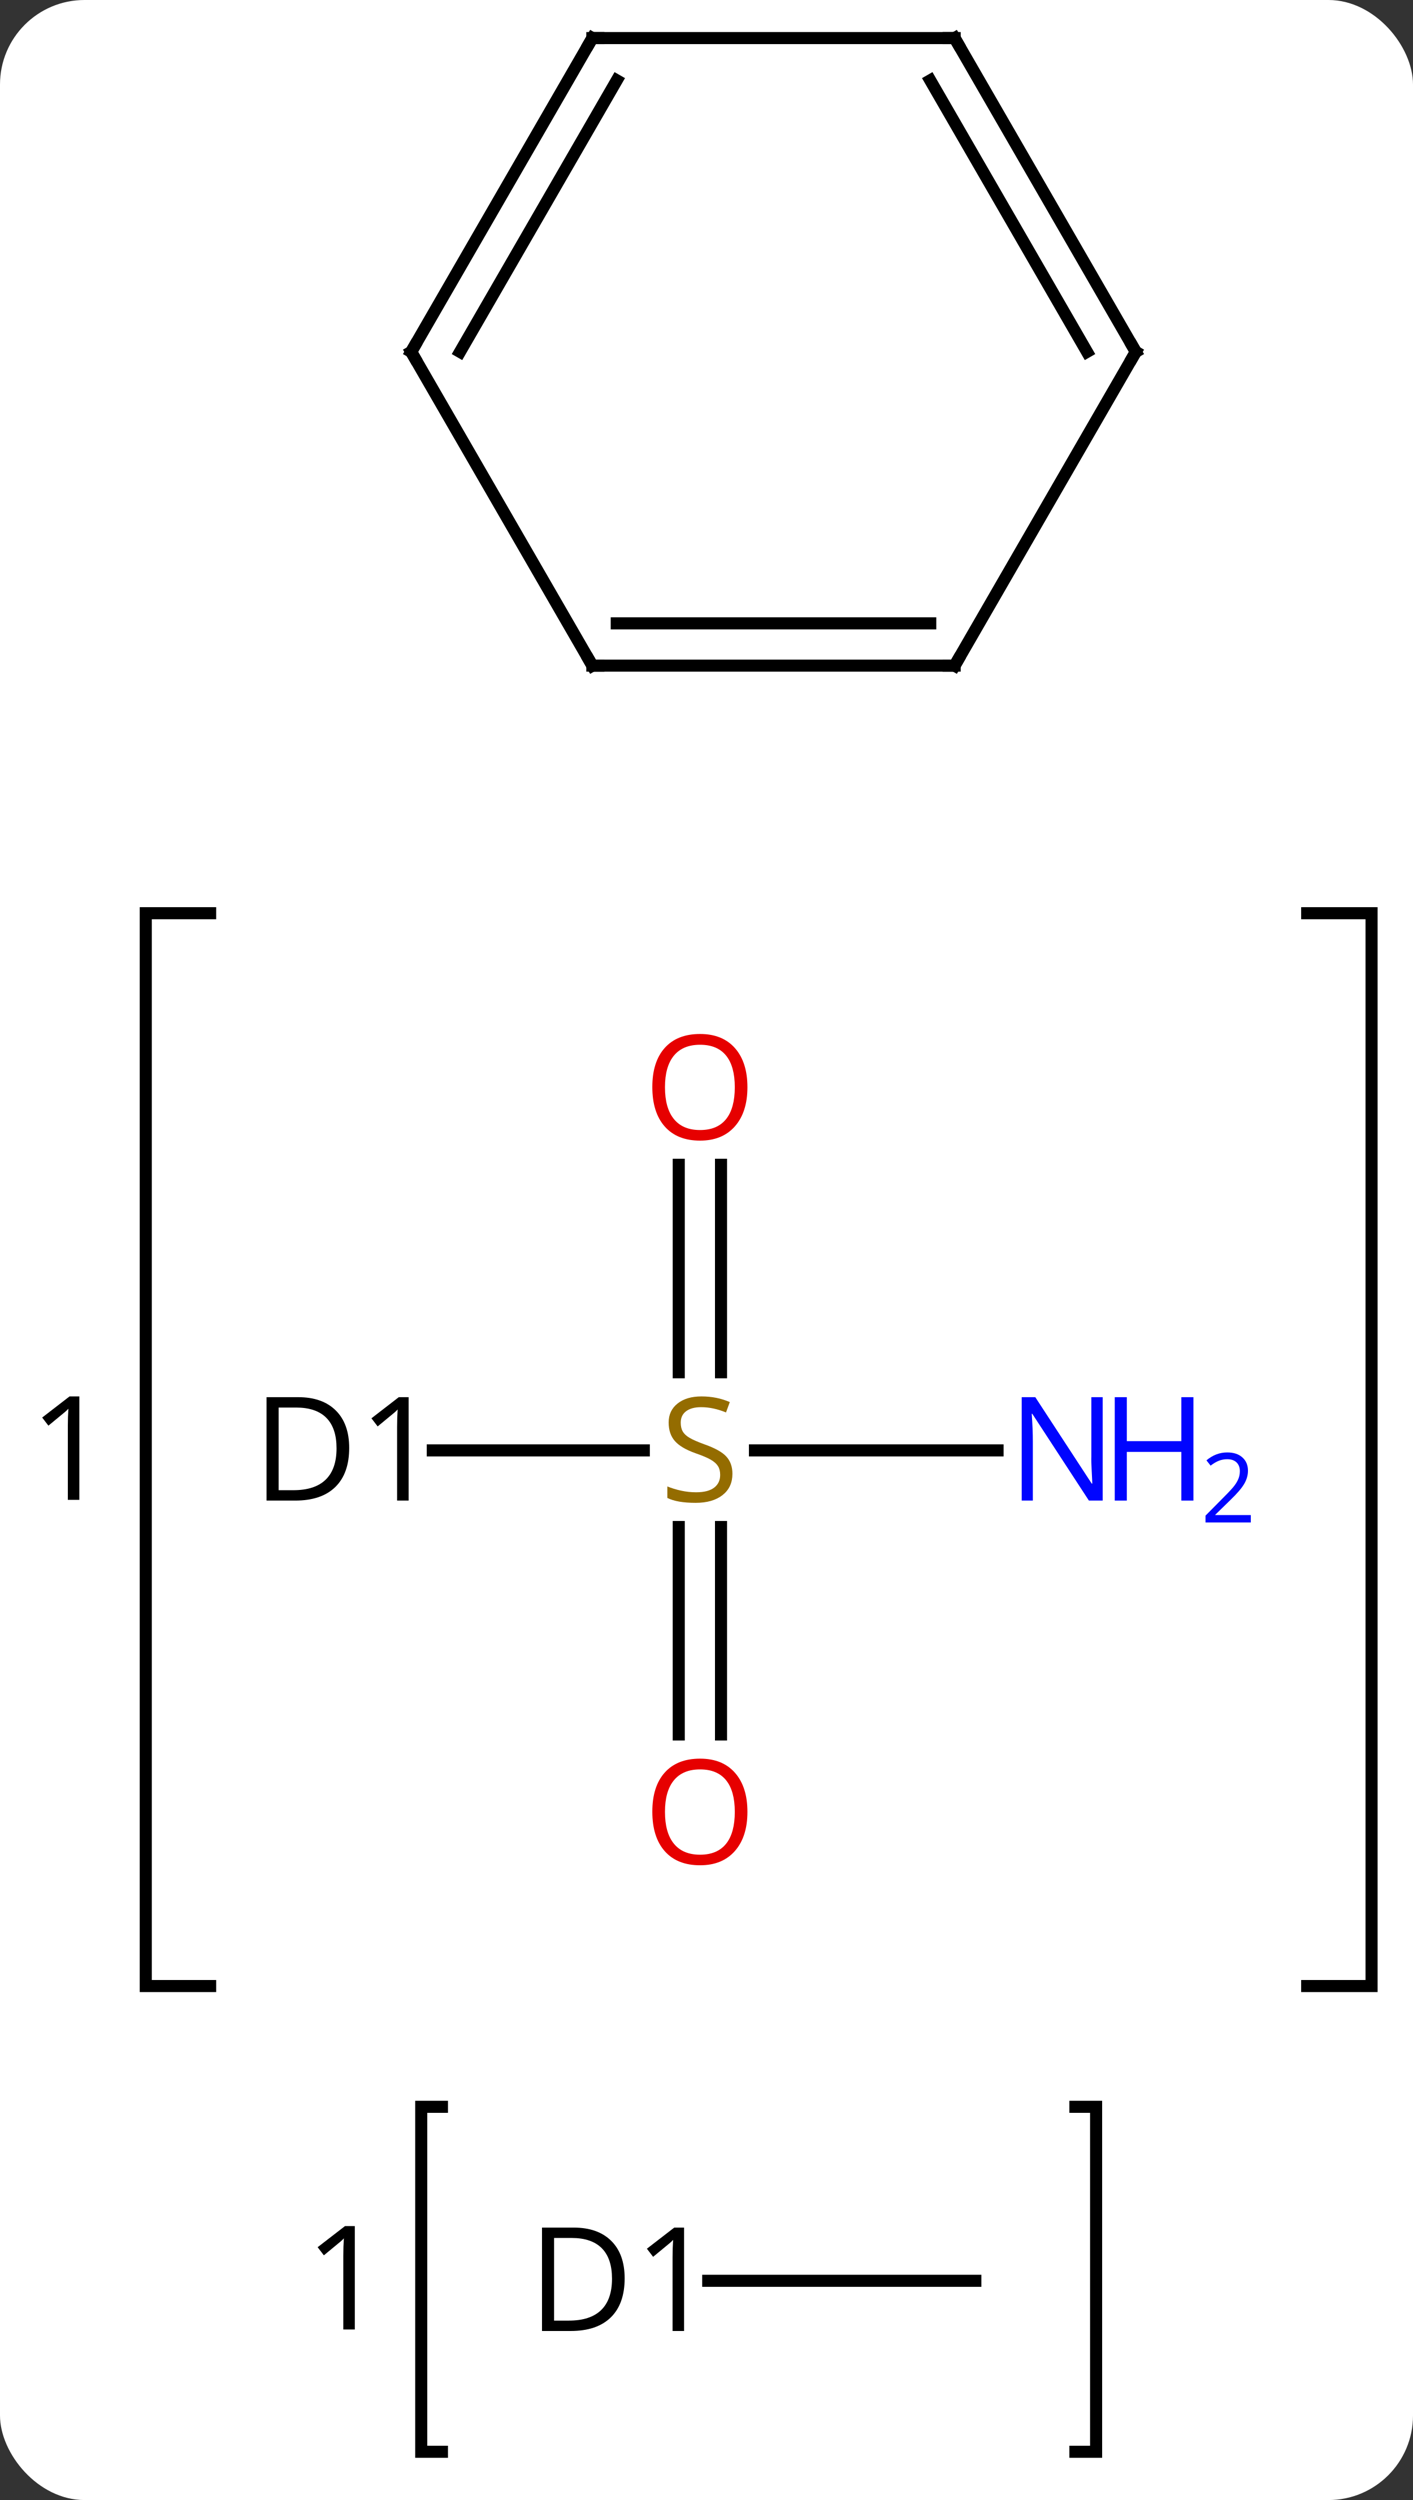 <svg width="117" viewBox="0 0 117 207" style="fill-opacity:1; color-rendering:auto; color-interpolation:auto; text-rendering:auto; stroke:black; stroke-linecap:square; stroke-miterlimit:10; shape-rendering:auto; stroke-opacity:1; fill:black; stroke-dasharray:none; font-weight:normal; stroke-width:1; font-family:'Open Sans'; font-style:normal; stroke-linejoin:miter; font-size:12; stroke-dashoffset:0; image-rendering:auto;" height="207" class="cas-substance-image" xmlns:xlink="http://www.w3.org/1999/xlink" xmlns="http://www.w3.org/2000/svg"><rect x="0" y="0" width="117" height="207" fill="#333333" stroke="none"/><svg class="cas-substance-single-component"><rect y="0" x="0" width="117" stroke="none" ry="7" rx="7" height="207" fill="white" class="cas-substance-group"/><svg y="0" x="0" width="117" viewBox="0 0 117 207" style="fill:black;" height="207" class="cas-substance-single-component-image"><svg><g><g transform="translate(61,96)" style="text-rendering:geometricPrecision; color-rendering:optimizeQuality; color-interpolation:linearRGB; stroke-linecap:butt; image-rendering:optimizeQuality;"><path style="fill:none;" d="M-43.6 -20.387 L-48.93 -20.387 L-48.93 68.442 L-43.6 68.442"/><path style="fill:none;" d="M47.239 -20.387 L52.569 -20.387 L52.569 68.442 L47.239 68.442"/><path style="stroke:none;" d="M-54.43 28.184 L-55.383 28.184 L-55.383 22.074 Q-55.383 21.309 -55.336 20.637 Q-55.446 20.762 -55.602 20.895 Q-55.758 21.027 -56.992 22.043 L-57.508 21.371 L-55.242 19.621 L-54.43 19.621 L-54.43 28.184 Z"/><path style="fill:none;" d="M-24.407 78.441 L-26.121 78.441 L-26.121 107.003 L-24.407 107.003"/><path style="fill:none;" d="M28.047 78.441 L29.761 78.441 L29.761 107.003 L28.047 107.003"/><path style="stroke:none;" d="M-31.621 96.878 L-32.574 96.878 L-32.574 90.769 Q-32.574 90.003 -32.527 89.331 Q-32.636 89.456 -32.793 89.589 Q-32.949 89.722 -34.183 90.738 L-34.699 90.066 L-32.433 88.316 L-31.621 88.316 L-31.621 96.878 Z"/><line y2="24.09" y1="24.09" x2="-25.166" x1="-7.691" style="fill:none;"/><line y2="24.09" y1="24.09" x2="21.6" x1="1.513" style="fill:none;"/><line y2="0.442" y1="17.621" x2="-1.298" x1="-1.298" style="fill:none;"/><line y2="0.442" y1="17.621" x2="-4.798" x1="-4.798" style="fill:none;"/><line y2="47.613" y1="30.434" x2="-4.798" x1="-4.798" style="fill:none;"/><line y2="47.613" y1="30.434" x2="-1.298" x1="-1.298" style="fill:none;"/><line y2="92.847" y1="92.847" x2="19.761" x1="-2.357" style="fill:none;"/><line y2="-40.887" y1="-66.867" x2="-11.952" x1="-26.952" style="fill:none;"/><line y2="-92.847" y1="-66.867" x2="-11.952" x1="-26.952" style="fill:none;"/><line y2="-89.347" y1="-66.867" x2="-9.931" x1="-22.91" style="fill:none;"/><line y2="-40.887" y1="-40.887" x2="18.048" x1="-11.952" style="fill:none;"/><line y2="-44.387" y1="-44.387" x2="16.027" x1="-9.931" style="fill:none;"/><line y2="-92.847" y1="-92.847" x2="18.048" x1="-11.952" style="fill:none;"/><line y2="-66.867" y1="-40.887" x2="33.048" x1="18.048" style="fill:none;"/><line y2="-66.867" y1="-92.847" x2="33.048" x1="18.048" style="fill:none;"/><line y2="-66.867" y1="-89.347" x2="29.006" x1="16.027" style="fill:none;"/><path style="fill:rgb(148,108,0); stroke:none;" d="M-0.353 26.027 Q-0.353 27.152 -1.173 27.793 Q-1.993 28.434 -3.4 28.434 Q-4.931 28.434 -5.743 28.027 L-5.743 27.074 Q-5.212 27.293 -4.595 27.426 Q-3.978 27.559 -3.368 27.559 Q-2.368 27.559 -1.868 27.176 Q-1.368 26.793 -1.368 26.121 Q-1.368 25.684 -1.548 25.395 Q-1.728 25.106 -2.142 24.863 Q-2.556 24.621 -3.415 24.324 Q-4.603 23.902 -5.118 23.317 Q-5.634 22.731 -5.634 21.777 Q-5.634 20.793 -4.892 20.207 Q-4.15 19.621 -2.915 19.621 Q-1.65 19.621 -0.571 20.09 L-0.884 20.949 Q-1.946 20.512 -2.946 20.512 Q-3.743 20.512 -4.189 20.848 Q-4.634 21.184 -4.634 21.793 Q-4.634 22.231 -4.47 22.52 Q-4.306 22.809 -3.915 23.043 Q-3.525 23.277 -2.712 23.574 Q-1.368 24.043 -0.861 24.598 Q-0.353 25.152 -0.353 26.027 Z"/><path style="stroke:none;" d="M-32.086 23.887 Q-32.086 25.996 -33.234 27.121 Q-34.383 28.246 -36.555 28.246 L-38.93 28.246 L-38.93 19.684 L-36.305 19.684 Q-34.305 19.684 -33.196 20.785 Q-32.086 21.887 -32.086 23.887 ZM-33.133 23.918 Q-33.133 22.246 -33.977 21.395 Q-34.821 20.543 -36.477 20.543 L-37.93 20.543 L-37.93 27.387 L-36.711 27.387 Q-34.93 27.387 -34.031 26.512 Q-33.133 25.637 -33.133 23.918 ZM-27.166 28.246 L-28.119 28.246 L-28.119 22.137 Q-28.119 21.371 -28.072 20.699 Q-28.182 20.824 -28.338 20.957 Q-28.494 21.09 -29.729 22.106 L-30.244 21.434 L-27.979 19.684 L-27.166 19.684 L-27.166 28.246 Z"/><path style="fill:rgb(0,5,255); stroke:none;" d="M30.304 28.246 L29.163 28.246 L24.475 21.059 L24.429 21.059 Q24.522 22.324 24.522 23.371 L24.522 28.246 L23.6 28.246 L23.6 19.684 L24.725 19.684 L29.397 26.84 L29.444 26.84 Q29.444 26.684 29.397 25.824 Q29.35 24.965 29.366 24.59 L29.366 19.684 L30.304 19.684 L30.304 28.246 Z"/><path style="fill:rgb(0,5,255); stroke:none;" d="M37.819 28.246 L36.819 28.246 L36.819 24.215 L32.304 24.215 L32.304 28.246 L31.304 28.246 L31.304 19.684 L32.304 19.684 L32.304 23.324 L36.819 23.324 L36.819 19.684 L37.819 19.684 L37.819 28.246 Z"/></g><g transform="translate(61,96)" style="stroke-linecap:butt; font-size:8.4px; fill:rgb(0,5,255); text-rendering:geometricPrecision; image-rendering:optimizeQuality; color-rendering:optimizeQuality; font-family:'Open Sans'; stroke:rgb(0,5,255); color-interpolation:linearRGB;"><path style="stroke:none;" d="M42.569 30.056 L38.819 30.056 L38.819 29.493 L40.319 27.977 Q41.007 27.29 41.225 26.993 Q41.444 26.696 41.554 26.415 Q41.663 26.134 41.663 25.806 Q41.663 25.352 41.389 25.087 Q41.116 24.821 40.616 24.821 Q40.272 24.821 39.952 24.938 Q39.632 25.056 39.241 25.352 L38.897 24.915 Q39.679 24.259 40.616 24.259 Q41.413 24.259 41.874 24.673 Q42.335 25.087 42.335 25.774 Q42.335 26.321 42.03 26.852 Q41.725 27.384 40.882 28.196 L39.632 29.415 L39.632 29.446 L42.569 29.446 L42.569 30.056 Z"/><path style="fill:rgb(230,0,0); stroke:none;" d="M0.889 -5.98 Q0.889 -3.918 -0.15 -2.738 Q-1.189 -1.558 -3.032 -1.558 Q-4.923 -1.558 -5.954 -2.723 Q-6.986 -3.887 -6.986 -5.996 Q-6.986 -8.09 -5.954 -9.238 Q-4.923 -10.387 -3.032 -10.387 Q-1.173 -10.387 -0.142 -9.215 Q0.889 -8.043 0.889 -5.98 ZM-5.939 -5.98 Q-5.939 -4.246 -5.196 -3.34 Q-4.454 -2.433 -3.032 -2.433 Q-1.611 -2.433 -0.884 -3.332 Q-0.157 -4.23 -0.157 -5.98 Q-0.157 -7.715 -0.884 -8.605 Q-1.611 -9.496 -3.032 -9.496 Q-4.454 -9.496 -5.196 -8.598 Q-5.939 -7.699 -5.939 -5.98 Z"/><path style="fill:rgb(230,0,0); stroke:none;" d="M0.889 54.02 Q0.889 56.082 -0.15 57.262 Q-1.189 58.442 -3.032 58.442 Q-4.923 58.442 -5.954 57.278 Q-6.986 56.113 -6.986 54.004 Q-6.986 51.91 -5.954 50.762 Q-4.923 49.613 -3.032 49.613 Q-1.173 49.613 -0.142 50.785 Q0.889 51.957 0.889 54.02 ZM-5.939 54.02 Q-5.939 55.754 -5.196 56.66 Q-4.454 57.567 -3.032 57.567 Q-1.611 57.567 -0.884 56.668 Q-0.157 55.77 -0.157 54.02 Q-0.157 52.285 -0.884 51.395 Q-1.611 50.504 -3.032 50.504 Q-4.454 50.504 -5.196 51.403 Q-5.939 52.301 -5.939 54.02 Z"/><path style="fill:black; stroke:none;" d="M-9.277 92.644 Q-9.277 94.753 -10.425 95.878 Q-11.574 97.003 -13.746 97.003 L-16.121 97.003 L-16.121 88.441 L-13.496 88.441 Q-11.496 88.441 -10.386 89.542 Q-9.277 90.644 -9.277 92.644 ZM-10.324 92.675 Q-10.324 91.003 -11.168 90.152 Q-12.011 89.3 -13.668 89.3 L-15.121 89.3 L-15.121 96.144 L-13.902 96.144 Q-12.121 96.144 -11.222 95.269 Q-10.324 94.394 -10.324 92.675 ZM-4.357 97.003 L-5.31 97.003 L-5.31 90.894 Q-5.31 90.128 -5.263 89.456 Q-5.373 89.581 -5.529 89.714 Q-5.685 89.847 -6.92 90.863 L-7.435 90.191 L-5.17 88.441 L-4.357 88.441 L-4.357 97.003 Z"/></g><g transform="translate(61,96)" style="stroke-linecap:butt; text-rendering:geometricPrecision; color-rendering:optimizeQuality; image-rendering:optimizeQuality; font-family:'Open Sans'; color-interpolation:linearRGB; stroke-miterlimit:5;"><path style="fill:none;" d="M-26.702 -66.434 L-26.952 -66.867 L-26.702 -67.3"/><path style="fill:none;" d="M-12.202 -41.32 L-11.952 -40.887 L-11.452 -40.887"/><path style="fill:none;" d="M-12.202 -92.414 L-11.952 -92.847 L-11.452 -92.847"/><path style="fill:none;" d="M17.548 -40.887 L18.048 -40.887 L18.298 -41.32"/><path style="fill:none;" d="M17.548 -92.847 L18.048 -92.847 L18.298 -92.414"/><path style="fill:none;" d="M32.798 -66.434 L33.048 -66.867 L32.798 -67.3"/></g></g></svg></svg></svg></svg>